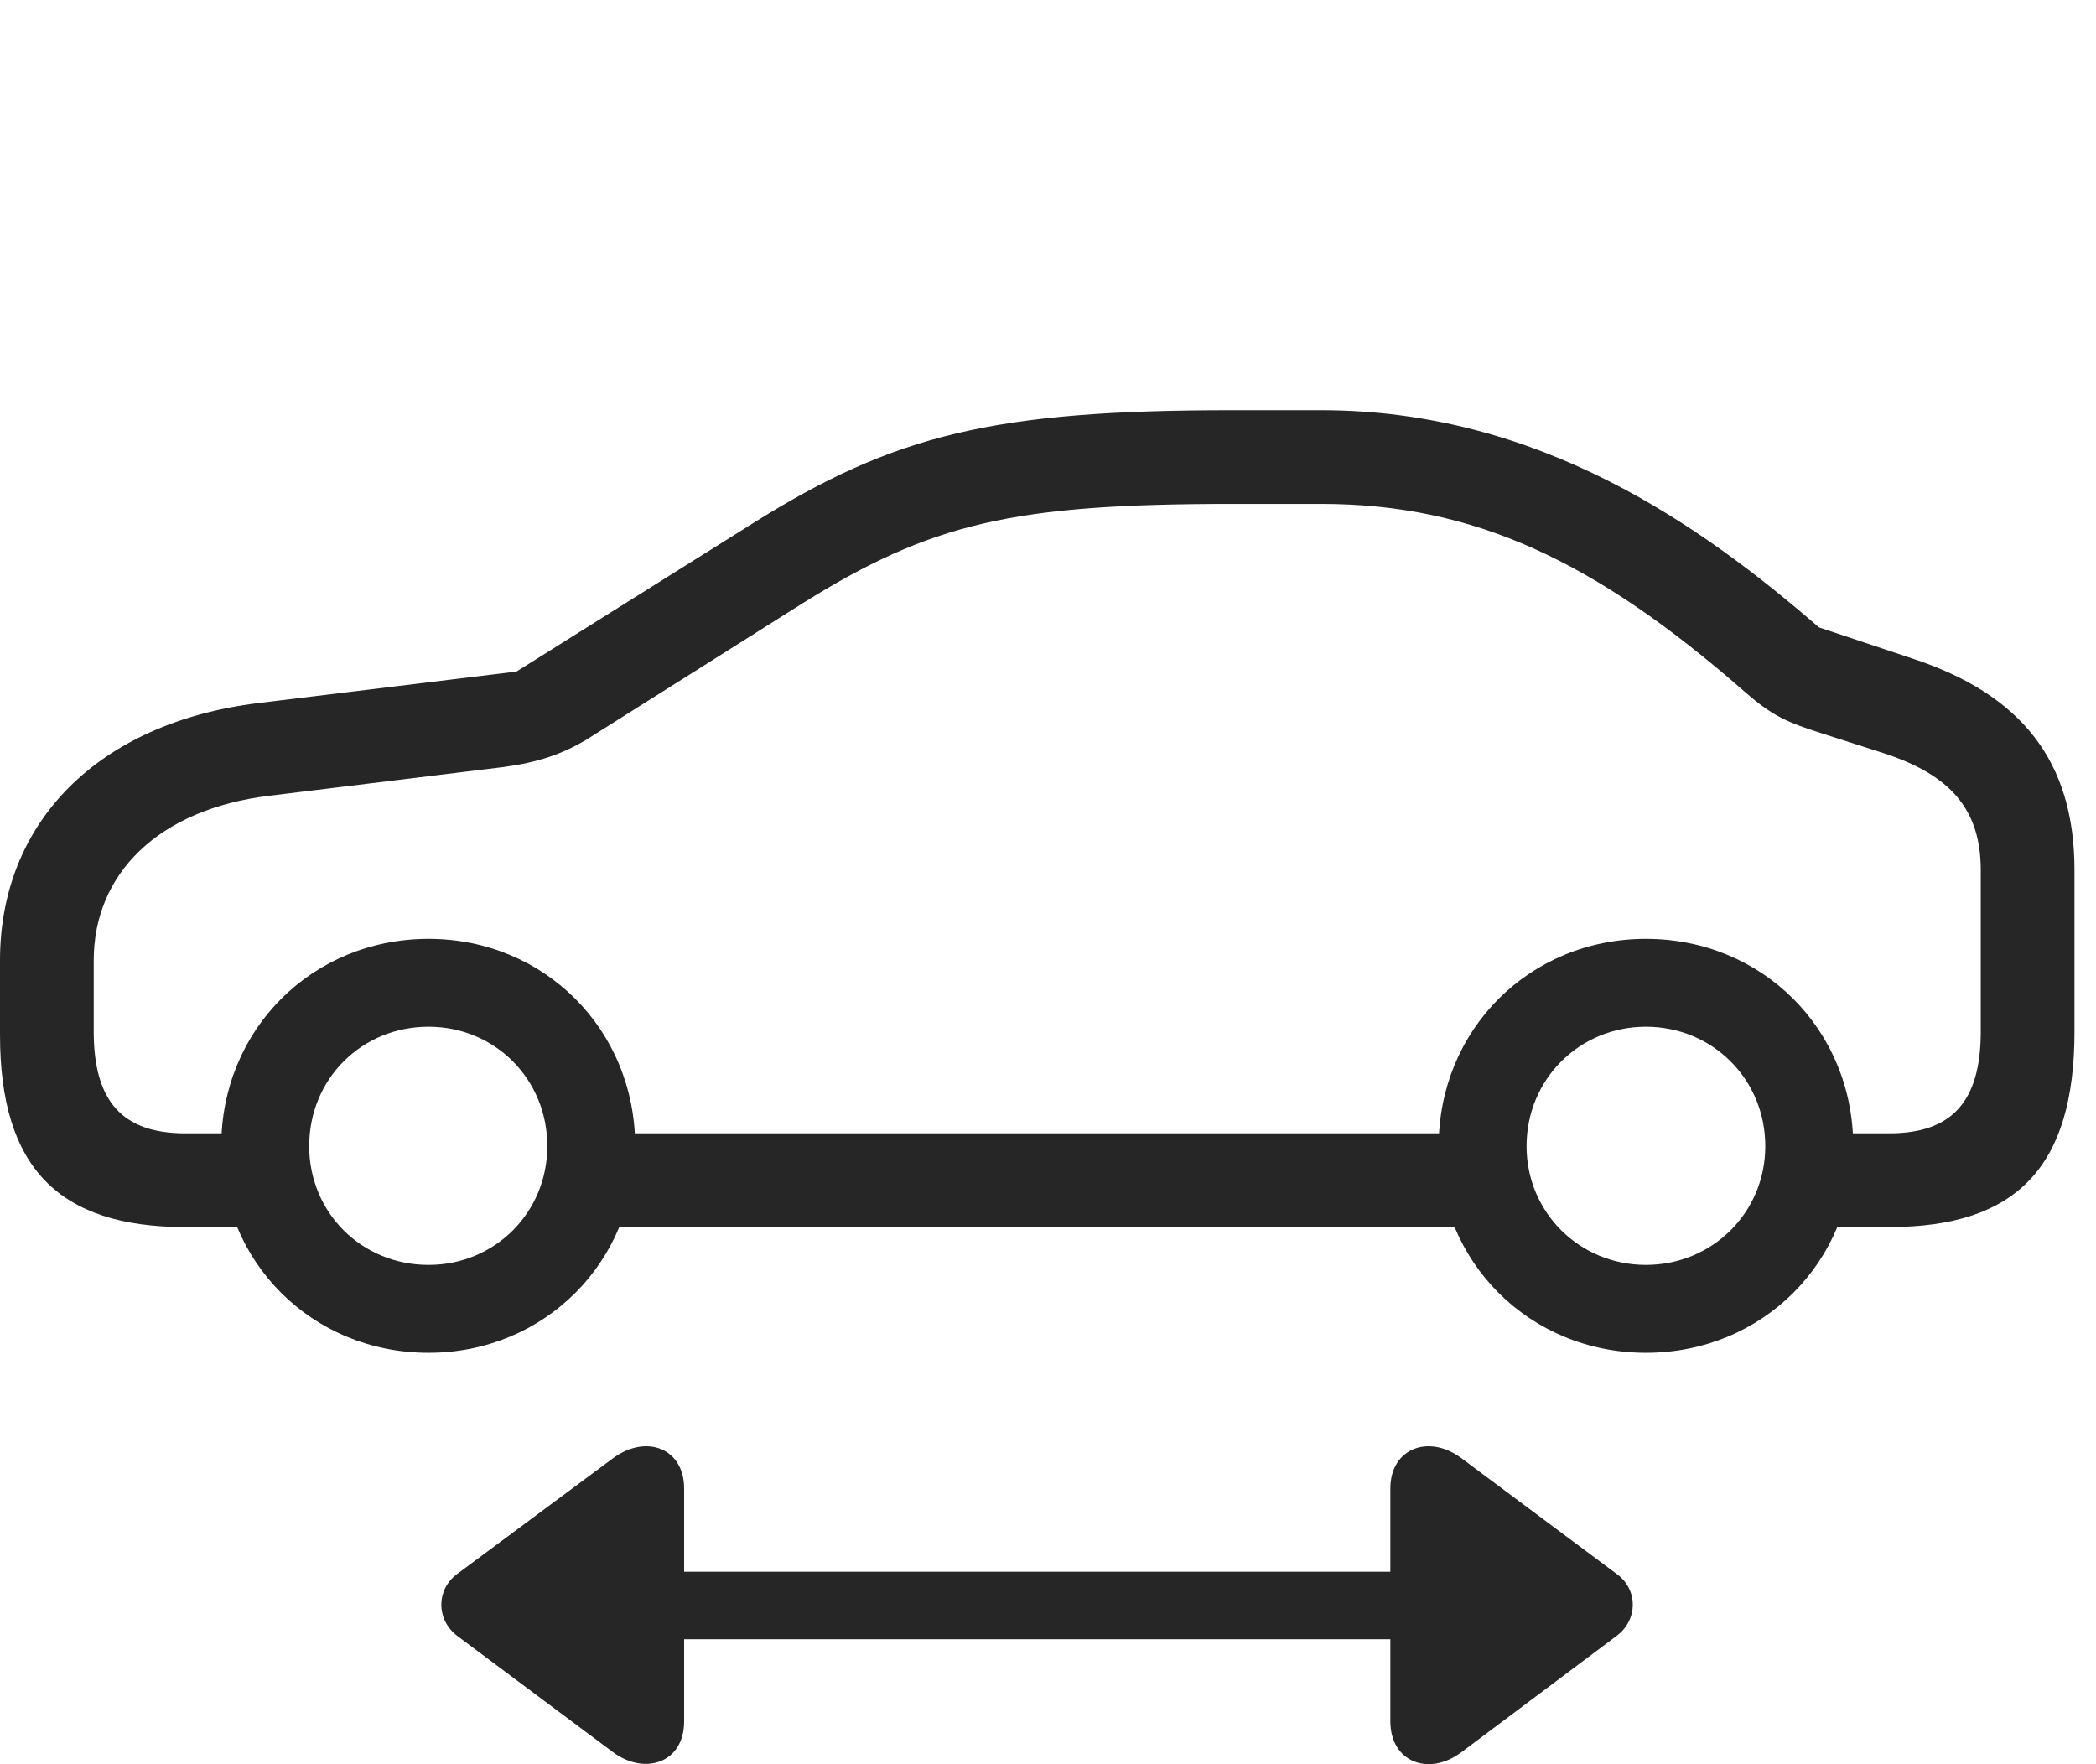 <?xml version="1.0" encoding="UTF-8"?>
<!--Generator: Apple Native CoreSVG 341-->
<!DOCTYPE svg
PUBLIC "-//W3C//DTD SVG 1.1//EN"
       "http://www.w3.org/Graphics/SVG/1.1/DTD/svg11.dtd">
<svg version="1.1" xmlns="http://www.w3.org/2000/svg" xmlns:xlink="http://www.w3.org/1999/xlink" viewBox="0 0 35.156 29.59">
 <g>
  <rect height="29.59" opacity="0" width="35.156" x="0" y="0"/>
  <path d="M10.049 27.495L24.746 27.495C25.049 27.495 25.312 27.231 25.312 26.919C25.312 26.616 25.049 26.362 24.746 26.362L10.049 26.362C9.736 26.362 9.473 26.616 9.473 26.919C9.473 27.231 9.736 27.495 10.049 27.495ZM11.475 28.872L11.475 24.966C11.475 24.292 10.84 24.048 10.283 24.458L7.666 26.401C7.314 26.665 7.314 27.163 7.666 27.436L10.283 29.39C10.81 29.78 11.475 29.575 11.475 28.872ZM23.32 28.872C23.32 29.555 23.965 29.8 24.512 29.39L27.119 27.436C27.48 27.163 27.471 26.655 27.119 26.401L24.512 24.458C23.965 24.048 23.32 24.292 23.32 24.966Z" fill="black" fill-opacity="0.85"/>
  <path d="M3.105 20.581L4.502 20.581L4.502 19.009L3.105 19.009C2.051 19.009 1.572 18.471 1.572 17.3L1.572 16.108C1.572 14.663 2.646 13.569 4.531 13.345L8.438 12.866C9.023 12.788 9.424 12.651 9.834 12.407L13.457 10.122C15.615 8.774 16.982 8.452 20.674 8.452L22.158 8.452C24.717 8.452 26.748 9.399 29.268 11.606C29.727 12.007 29.971 12.114 30.557 12.3L31.592 12.632C32.705 12.993 33.223 13.569 33.223 14.595L33.223 17.3C33.223 18.471 32.744 19.009 31.689 19.009L30.273 19.009L30.273 20.581L31.689 20.581C33.828 20.581 34.795 19.565 34.795 17.3L34.795 14.595C34.795 12.778 33.916 11.645 32.06 11.04L30.508 10.522C28.535 8.813 25.82 6.88 22.158 6.88L20.674 6.88C16.689 6.88 15.01 7.28 12.617 8.784L8.662 11.264L4.336 11.792C1.631 12.124 0 13.803 0 16.108L0 17.358C0 19.585 0.986 20.581 3.105 20.581ZM9.629 20.581L25.283 20.581L25.283 19.009L9.629 19.009ZM7.188 22.69C9.131 22.69 10.654 21.167 10.654 19.224C10.654 17.27 9.131 15.747 7.188 15.747C5.234 15.747 3.711 17.27 3.711 19.224C3.711 21.167 5.234 22.69 7.188 22.69ZM7.188 21.216C6.064 21.216 5.186 20.337 5.186 19.224C5.186 18.1 6.064 17.221 7.188 17.221C8.301 17.221 9.18 18.1 9.18 19.224C9.18 20.337 8.301 21.216 7.188 21.216ZM27.607 22.69C29.561 22.69 31.084 21.167 31.084 19.224C31.084 17.27 29.561 15.747 27.607 15.747C25.654 15.747 24.131 17.27 24.131 19.224C24.131 21.167 25.654 22.69 27.607 22.69ZM27.607 21.216C26.494 21.216 25.605 20.337 25.605 19.224C25.605 18.1 26.494 17.221 27.607 17.221C28.721 17.221 29.609 18.1 29.609 19.224C29.609 20.337 28.721 21.216 27.607 21.216Z" fill="black" fill-opacity="0.85"/>
 </g>
</svg>
